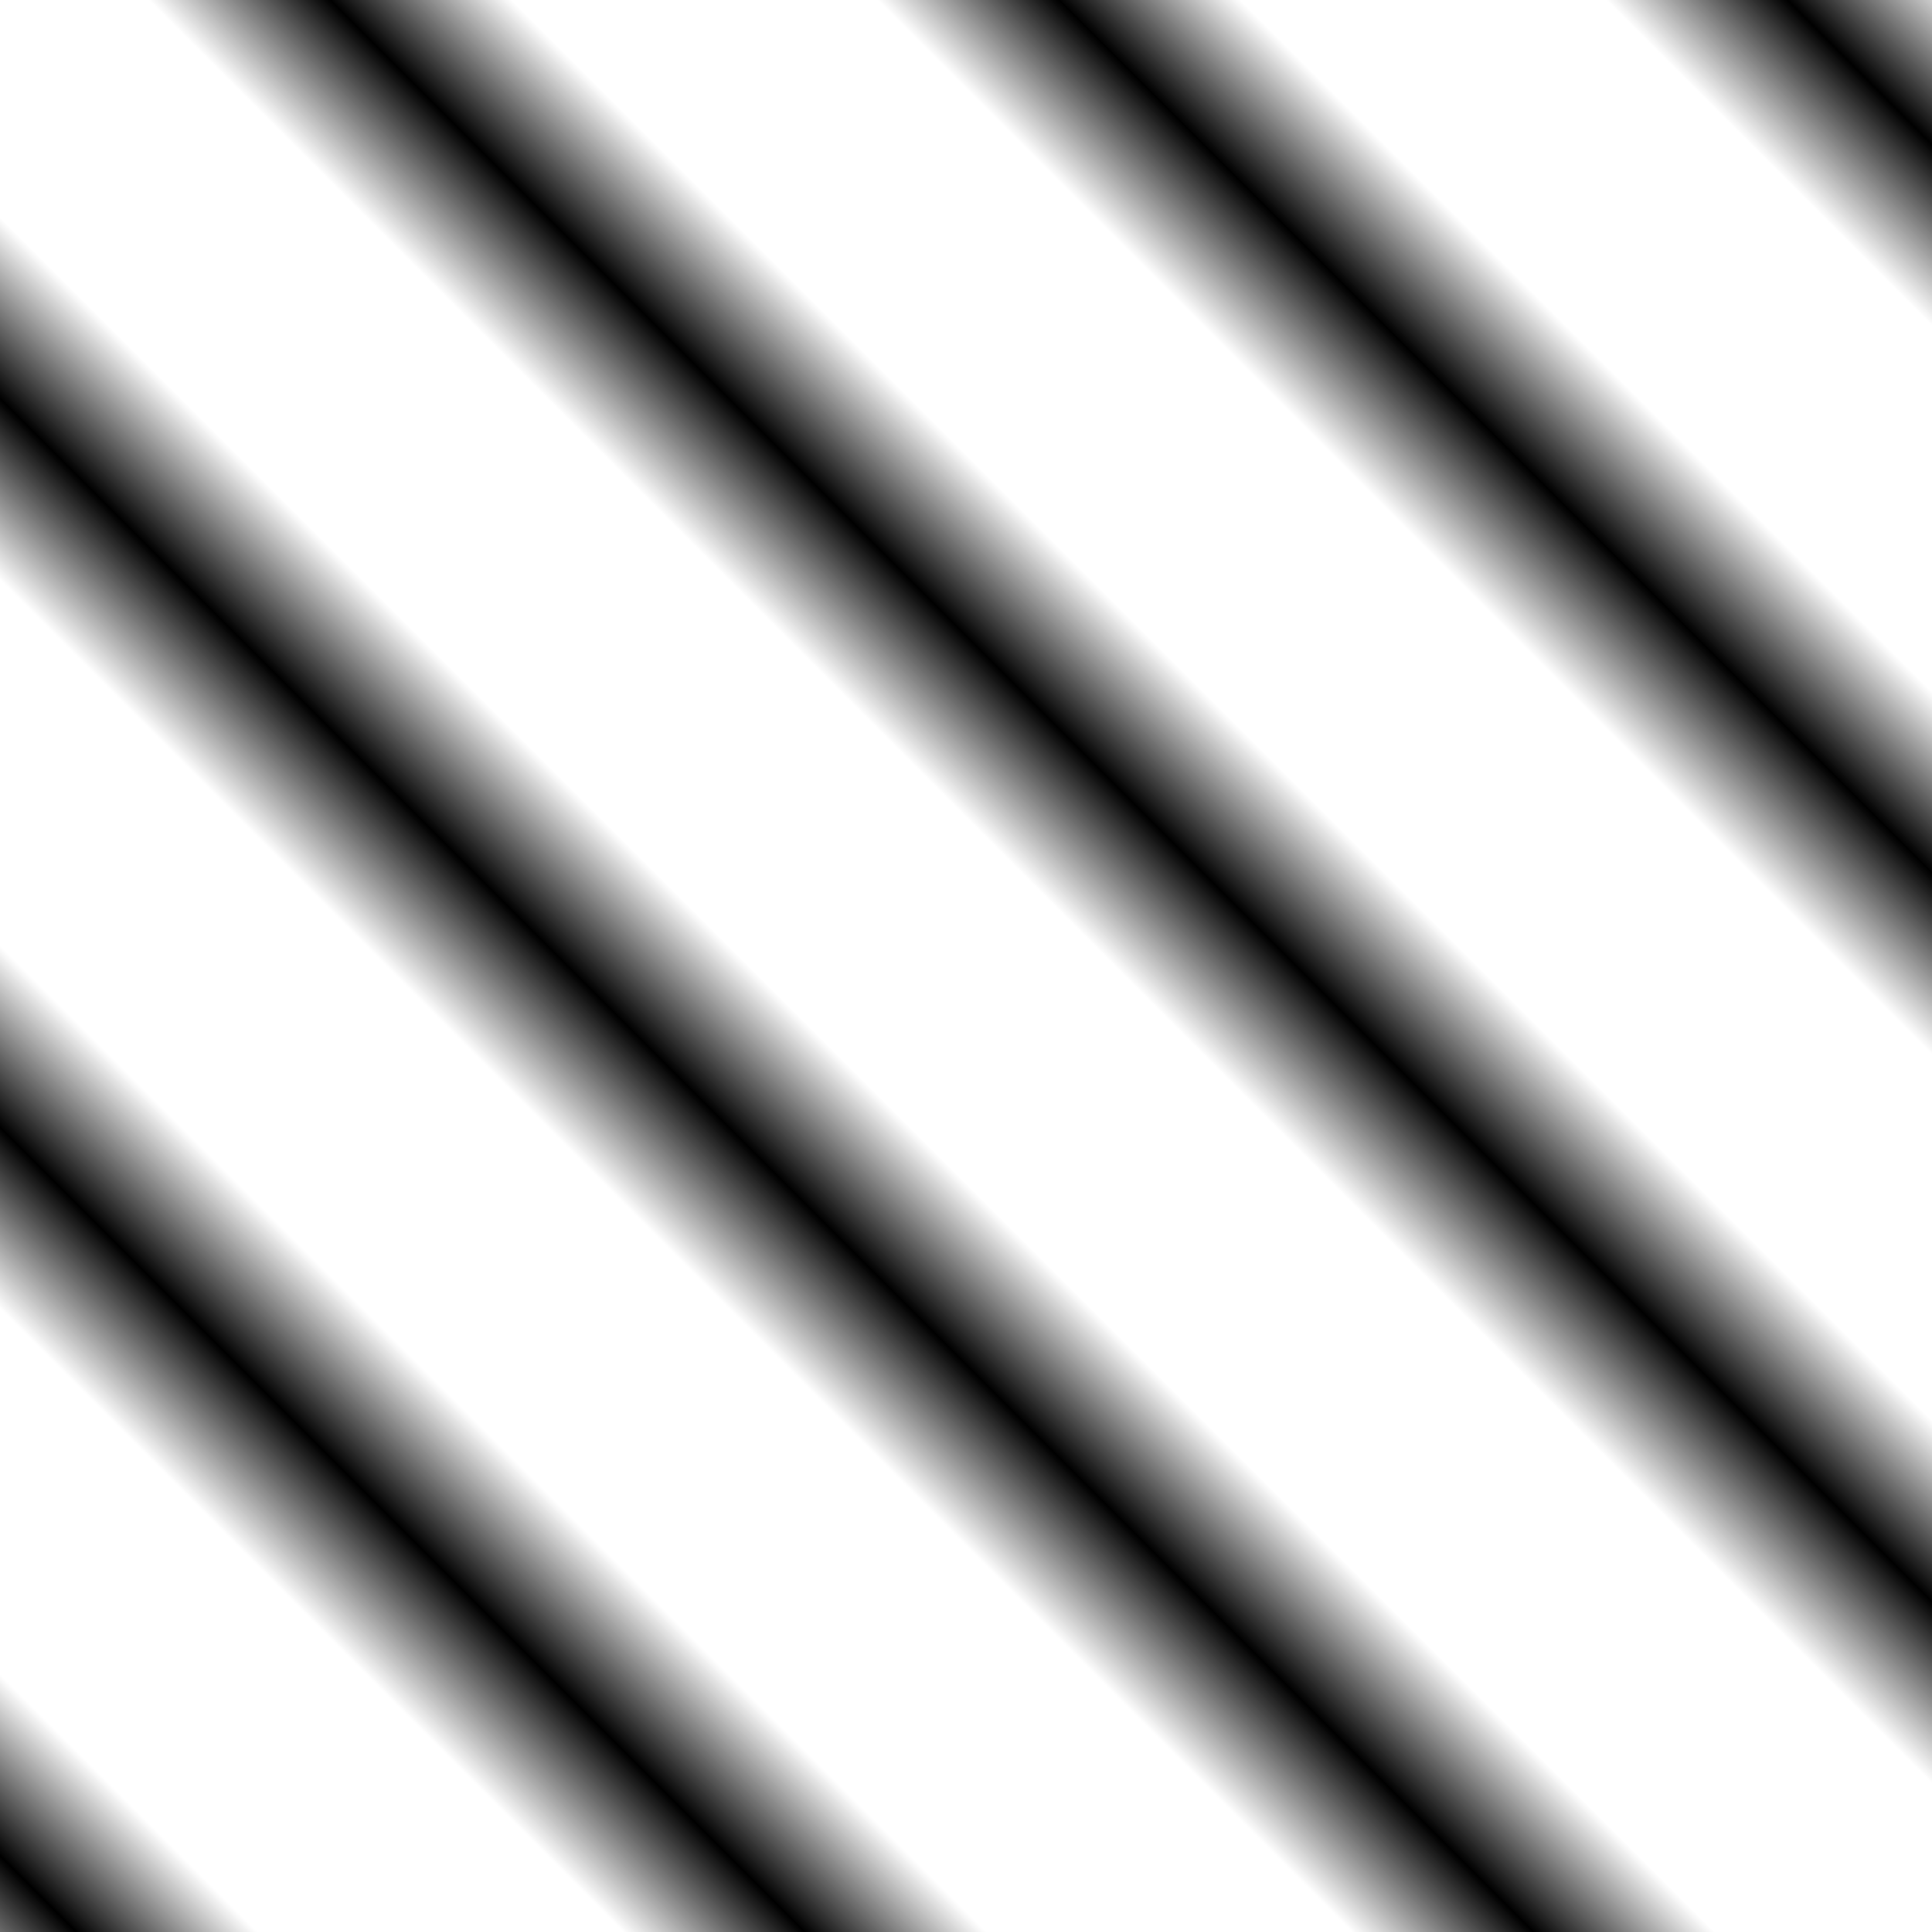 <?xml version="1.0" encoding="UTF-8" standalone="no"?>
<svg
   xmlns:dc="http://purl.org/dc/elements/1.1/"
   xmlns:cc="http://creativecommons.org/ns#"
   xmlns:rdf="http://www.w3.org/1999/02/22-rdf-syntax-ns#"
   xmlns:svg="http://www.w3.org/2000/svg"
   xmlns="http://www.w3.org/2000/svg"
   xmlns:sodipodi="http://sodipodi.sourceforge.net/DTD/sodipodi-0.dtd"
   xmlns:inkscape="http://www.inkscape.org/namespaces/inkscape"
   width="15"
   height="15"
   viewBox="0 0 15 15"
   version="1.1"
   id="svg998"
   sodipodi:docname="enut_key.ph2.svg"
   inkscape:version="1.0.2-2 (e86c870879, 2021-01-15)">
  <defs
     id="defs1002">
    <pattern
       id="rayas"
       x="0"
       y="0"
       width="8"
       height="4"
       patternUnits="userSpaceOnUse"
       patternContentUnits="userSpaceOnUse"
       patternTransform="rotate(45) ">
      <path
         stroke="#000000"
         stroke-opacity="1"
         stroke-width="1"
         stroke-linecap="round"
         stroke-linejoin="round"
         fill="none"
         pointer-events="none"
         d="M0 0.5 H 8"
         id="path22" />
      <path
         stroke="#ffffff"
         stroke-opacity="0"
         stroke-width="3"
         stroke-linecap="round"
         stroke-linejoin="round"
         fill="none"
         pointer-events="none"
         d="M0 2.5 H 8"
         id="path24" />
    </pattern>
  </defs>
  <sodipodi:namedview
     pagecolor="#ffffff"
     bordercolor="#666666"
     borderopacity="1"
     objecttolerance="10"
     gridtolerance="10"
     guidetolerance="10"
     inkscape:pageopacity="0"
     inkscape:pageshadow="2"
     inkscape:window-width="1920"
     inkscape:window-height="1009"
     id="namedview1000"
     showgrid="false"
     showguides="true"
     inkscape:guide-bbox="true"
     fit-margin-left="8"
     fit-margin-top="8"
     fit-margin-bottom="8"
     fit-margin-right="8"
     lock-margins="true"
     inkscape:zoom="4"
     inkscape:cx="202.29872"
     inkscape:cy="58.853218"
     inkscape:window-x="-8"
     inkscape:window-y="-8"
     inkscape:window-maximized="1"
     inkscape:current-layer="svg998"
     inkscape:document-rotation="0">
    <sodipodi:guide
       position="0,31.915"
       orientation="1,0"
       id="guide32" />
    <sodipodi:guide
       position="-0.42,31"
       orientation="0,-1"
       id="guide34" />
  </sodipodi:namedview>
  <g
     id="g1280"
     transform="translate(-12.821,-16.096)">
    <rect
       x="12.821"
       y="16.096"
       width="15"
       height="15"
       id="rect876-5"
       style="fill:url(#rayas)" />
  </g>
</svg>
